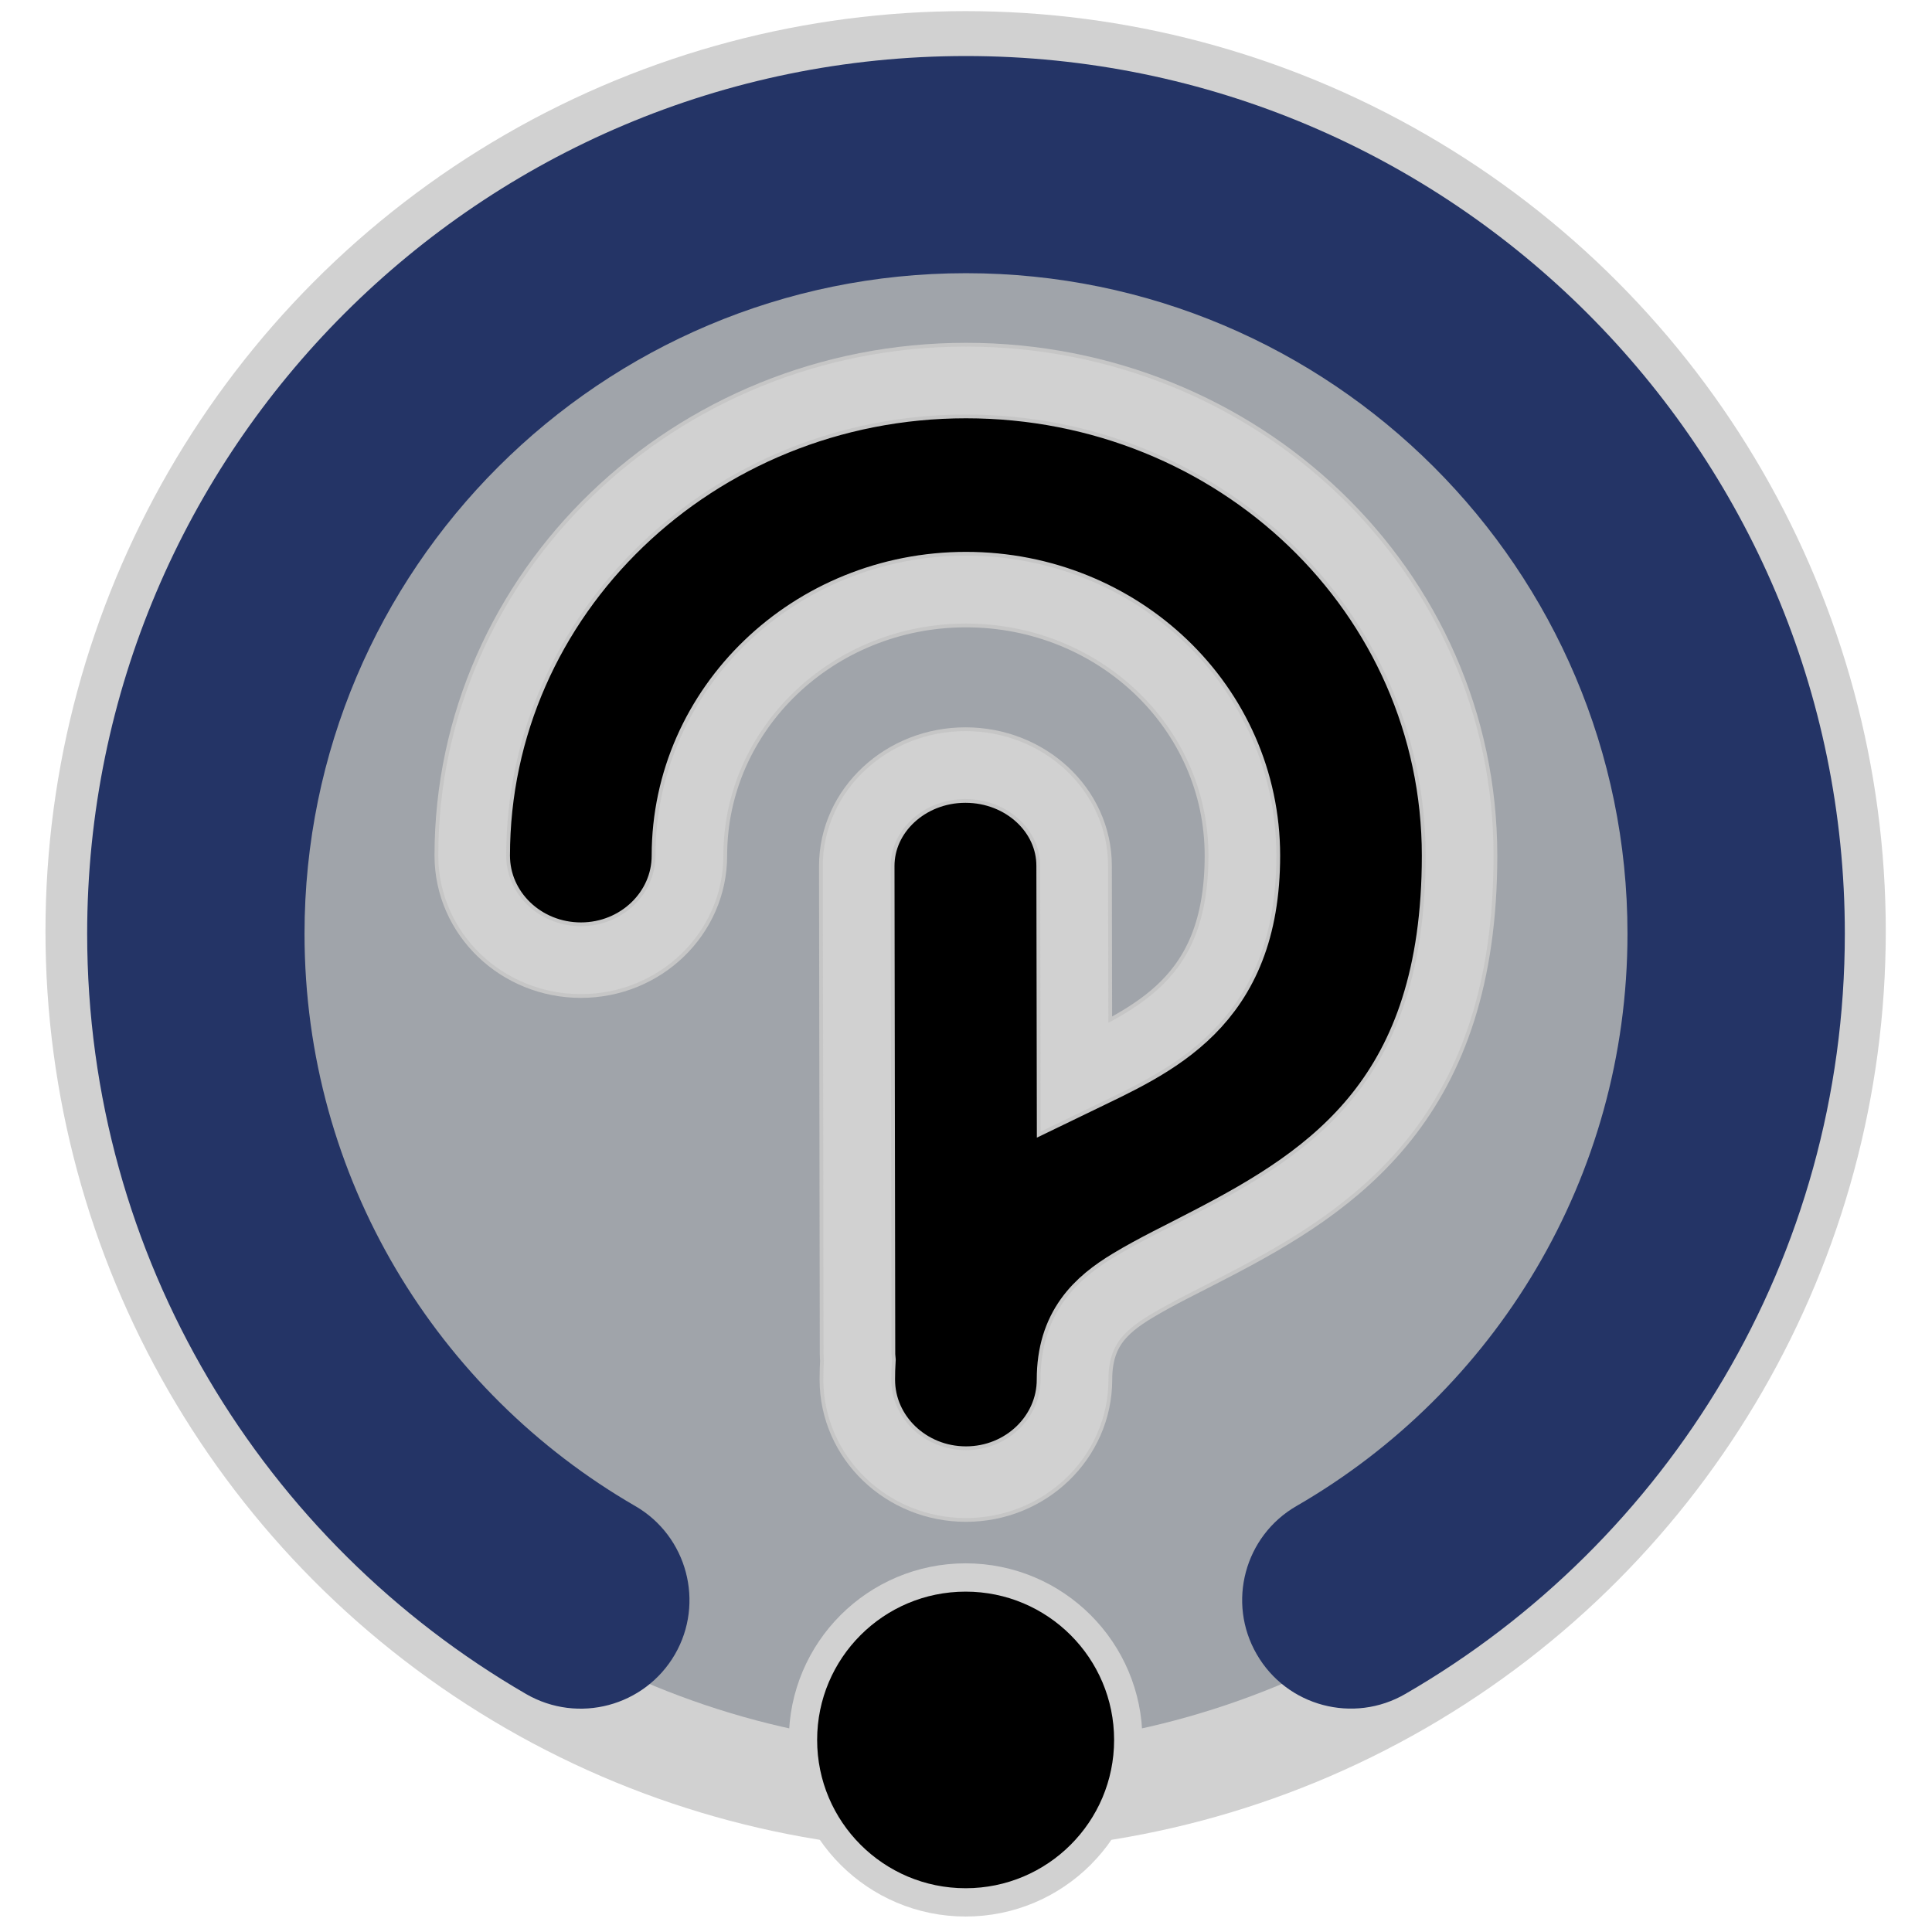 <?xml version="1.0" encoding="utf-8"?>
<!-- Generator: Adobe Illustrator 28.3.0, SVG Export Plug-In . SVG Version: 6.00 Build 0)  -->
<svg version="1.1" id="Layer_1" xmlns:serif="http://www.serif.com/"
	 xmlns="http://www.w3.org/2000/svg" xmlns:xlink="http://www.w3.org/1999/xlink" x="0px" y="0px" viewBox="0 0 1024 1024"
	 style="enable-background:new 0 0 1024 1024;" xml:space="preserve">
<style type="text/css">
	.st0{fill-rule:evenodd;clip-rule:evenodd;fill:#A0A4AA;stroke:#C6C6C6;stroke-miterlimit:10;}
	.st1{fill:none;stroke:#D1D1D1;stroke-width:55;stroke-miterlimit:10;}
	.st2{fill-rule:evenodd;clip-rule:evenodd;stroke:#C6C6C6;stroke-width:40;stroke-miterlimit:10;}
	.st3{fill:none;stroke:#D1D1D1;stroke-width:36;stroke-miterlimit:10;}
	.st4{fill-rule:evenodd;clip-rule:evenodd;fill:#243466;}
	.st5{fill:none;}
	.st6{fill-rule:evenodd;clip-rule:evenodd;stroke:#C6C6C6;stroke-miterlimit:10;}
	.st7{fill:none;stroke:#D1D1D1;stroke-width:15;stroke-miterlimit:10;}
</style>
<g>
	<g>
		<g>
			<g>
				<g>
					<circle class="st0" cx="511.8" cy="493.6" r="460.2"/>
					<circle class="st1" cx="511.8" cy="493.6" r="460.2"/>
				</g>
				<g>
					<g>
						<path class="st2" d="M773.6,453.5c0-140-117.2-251.8-261.6-251.8c-144.5,0-261.7,112.8-261.7,251.8
							c0,30.6,25.8,55.4,57.6,55.4c31.7,0,57.5-24.8,57.5-55.4c0-77.8,65.7-141,146.6-141c80.7,0,146.5,62.6,146.5,141
							c0,78.3-47.7,97.6-89,117.6l-0.2-112.2c0-29.5-25.8-53.4-57.6-53.4s-57.6,24.1-57.6,53.5l0.4,258.6c0,1.1,0.1,2.2,0.2,3.3
							c-0.2,3.4-0.3,6.7-0.3,10.3c0,30.6,25.8,55.4,57.6,55.4c31.7,0,57.5-24.8,57.5-55.4c0-26.7,13.8-39.5,30.7-49.7
							c12.9-7.8,27.1-14.5,41.2-21.9C708,625.1,773.6,581.7,773.6,453.5z"/>
						<path class="st3" d="M773.6,453.5c0-140-117.2-251.8-261.6-251.8c-144.5,0-261.7,112.8-261.7,251.8
							c0,30.6,25.8,55.4,57.6,55.4c31.7,0,57.5-24.8,57.5-55.4c0-77.8,65.7-141,146.6-141c80.7,0,146.5,62.6,146.5,141
							c0,78.3-47.7,97.6-89,117.6l-0.2-112.2c0-29.5-25.8-53.4-57.6-53.4s-57.6,24.1-57.6,53.5l0.4,258.6c0,1.1,0.1,2.2,0.2,3.3
							c-0.2,3.4-0.3,6.7-0.3,10.3c0,30.6,25.8,55.4,57.6,55.4c31.7,0,57.5-24.8,57.5-55.4c0-26.7,13.8-39.5,30.7-49.7
							c12.9-7.8,27.1-14.5,41.2-21.9C708,625.1,773.6,581.7,773.6,453.5z"/>
					</g>
					<g>
						<path class="st4" d="M512,29.7c-257.1,0-465.8,208.5-465.8,465.2c0,172.1,93.7,322.5,232.7,403c27.6,15.9,62.8,6.5,78.8-21
							c15.9-27.4,6.5-62.7-20.9-78.6c-104.9-60.6-175.4-173.7-175.4-303.4c0-193.2,157.1-350.1,350.6-350.1s350.6,156.9,350.6,350.1
							c0,129.6-70.6,242.8-175.4,303.3c-27.6,15.9-37,51.2-21.1,78.6c15.9,27.6,51.3,37,78.8,21c139.2-80.5,232.9-230.8,232.9-403
							C977.8,238.2,769.1,29.7,512,29.7z"/>
						<path class="st5" d="M512,27.7c-257.1,0-465.8,208.5-465.8,465.2c0,172.1,93.7,322.5,232.7,403c27.6,15.9,62.8,6.5,78.8-21
							c15.9-27.4,6.5-62.7-20.9-78.6c-104.9-60.6-175.4-173.7-175.4-303.4c0-193.2,157.1-350.1,350.6-350.1s350.6,156.9,350.6,350.1
							c0,129.6-70.6,242.8-175.4,303.3c-27.6,15.9-37,51.2-21.1,78.6c15.9,27.6,51.3,37,78.8,21c139.2-80.5,232.9-230.8,232.9-403
							C977.8,236.2,769.1,27.7,512,27.7z"/>
					</g>
					<g>
						<ellipse class="st6" cx="511.8" cy="922.2" rx="86.2" ry="86.1"/>
						<ellipse class="st7" cx="511.8" cy="922.2" rx="86.2" ry="86.1"/>
					</g>
				</g>
			</g>
		</g>
	</g>
</g>
</svg>

